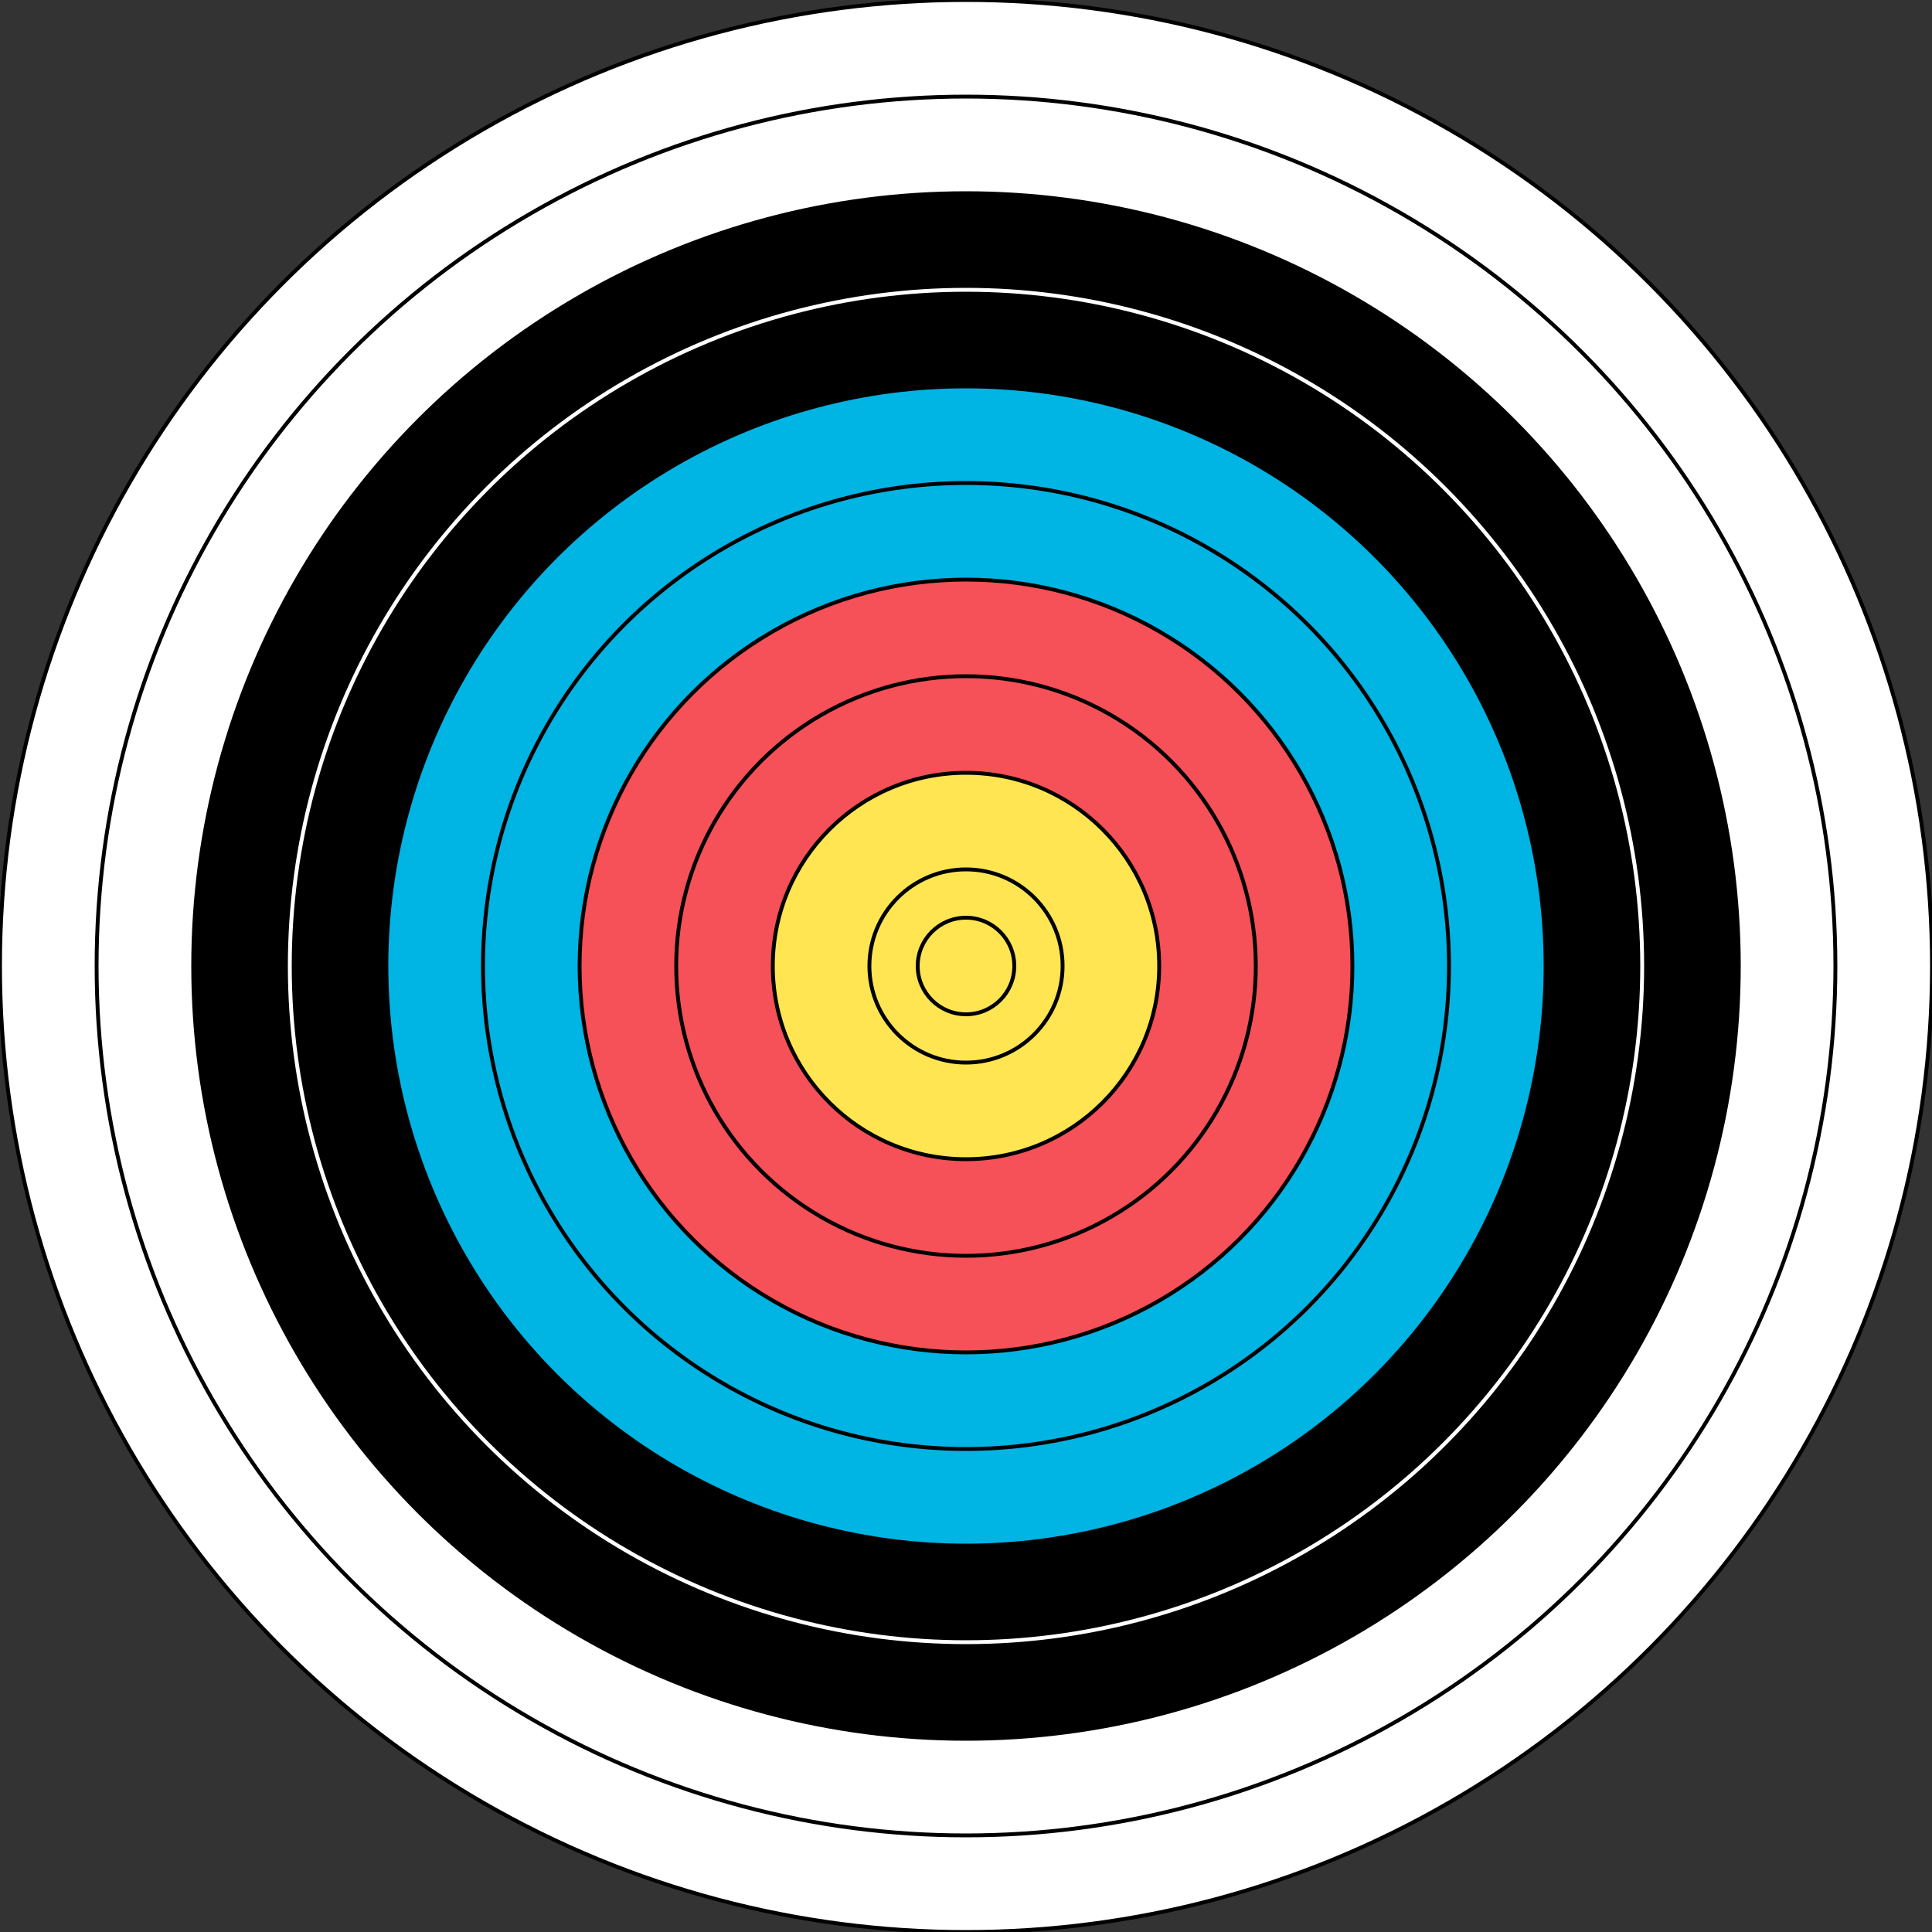 <svg xmlns="http://www.w3.org/2000/svg" viewBox="0 0 100 100"><rect x="0" y="0" width="100" height="100" fill="#333333" stroke="none"/><circle style="fill:#fff;fill-opacity:1;stroke:#000;stroke-width:.2;stroke-opacity:1" id="c01" cx="50" cy="50" r="50"/><circle style="fill:#fff;fill-opacity:1;stroke:#000;stroke-width:.2;stroke-opacity:1" id="c02" cx="50" cy="50" r="45"/><circle style="fill:#000;fill-opacity:1;stroke:#000;stroke-width:.2;stroke-opacity:1" id="c03" cx="50" cy="50" r="40"/><circle style="fill:#000;fill-opacity:1;stroke:#fff;stroke-width:.2;stroke-opacity:1" id="c04" cx="50" cy="50" r="35"/><circle style="fill:#00b4e4;fill-opacity:1;stroke:#000;stroke-width:.2;stroke-opacity:1" id="c05" cx="50" cy="50" r="30"/><circle style="fill:#00b4e4;fill-opacity:1;stroke:#000;stroke-width:.2;stroke-opacity:1" id="c06" cx="50" cy="50" r="25"/><circle style="fill:#f65058;fill-opacity:1;stroke:#000;stroke-width:.2;stroke-opacity:1" id="c07" cx="50" cy="50" r="20"/><circle style="fill:#f65058;fill-opacity:1;stroke:#000;stroke-width:.2;stroke-opacity:1" id="c08" cx="50" cy="50" r="15"/><circle style="fill:#ffe552;fill-opacity:1;stroke:#000;stroke-width:.2;stroke-opacity:1" id="c09" cx="50" cy="50" r="10"/><circle style="fill:#ffe552;fill-opacity:1;stroke:#000;stroke-width:.2;stroke-opacity:1" id="c10" cx="50" cy="50" r="5"/><circle style="fill:#ffe552;fill-opacity:1;stroke:#000;stroke-width:.2;stroke-opacity:1" id="cx" cx="50" cy="50" r="2.5"/></svg>